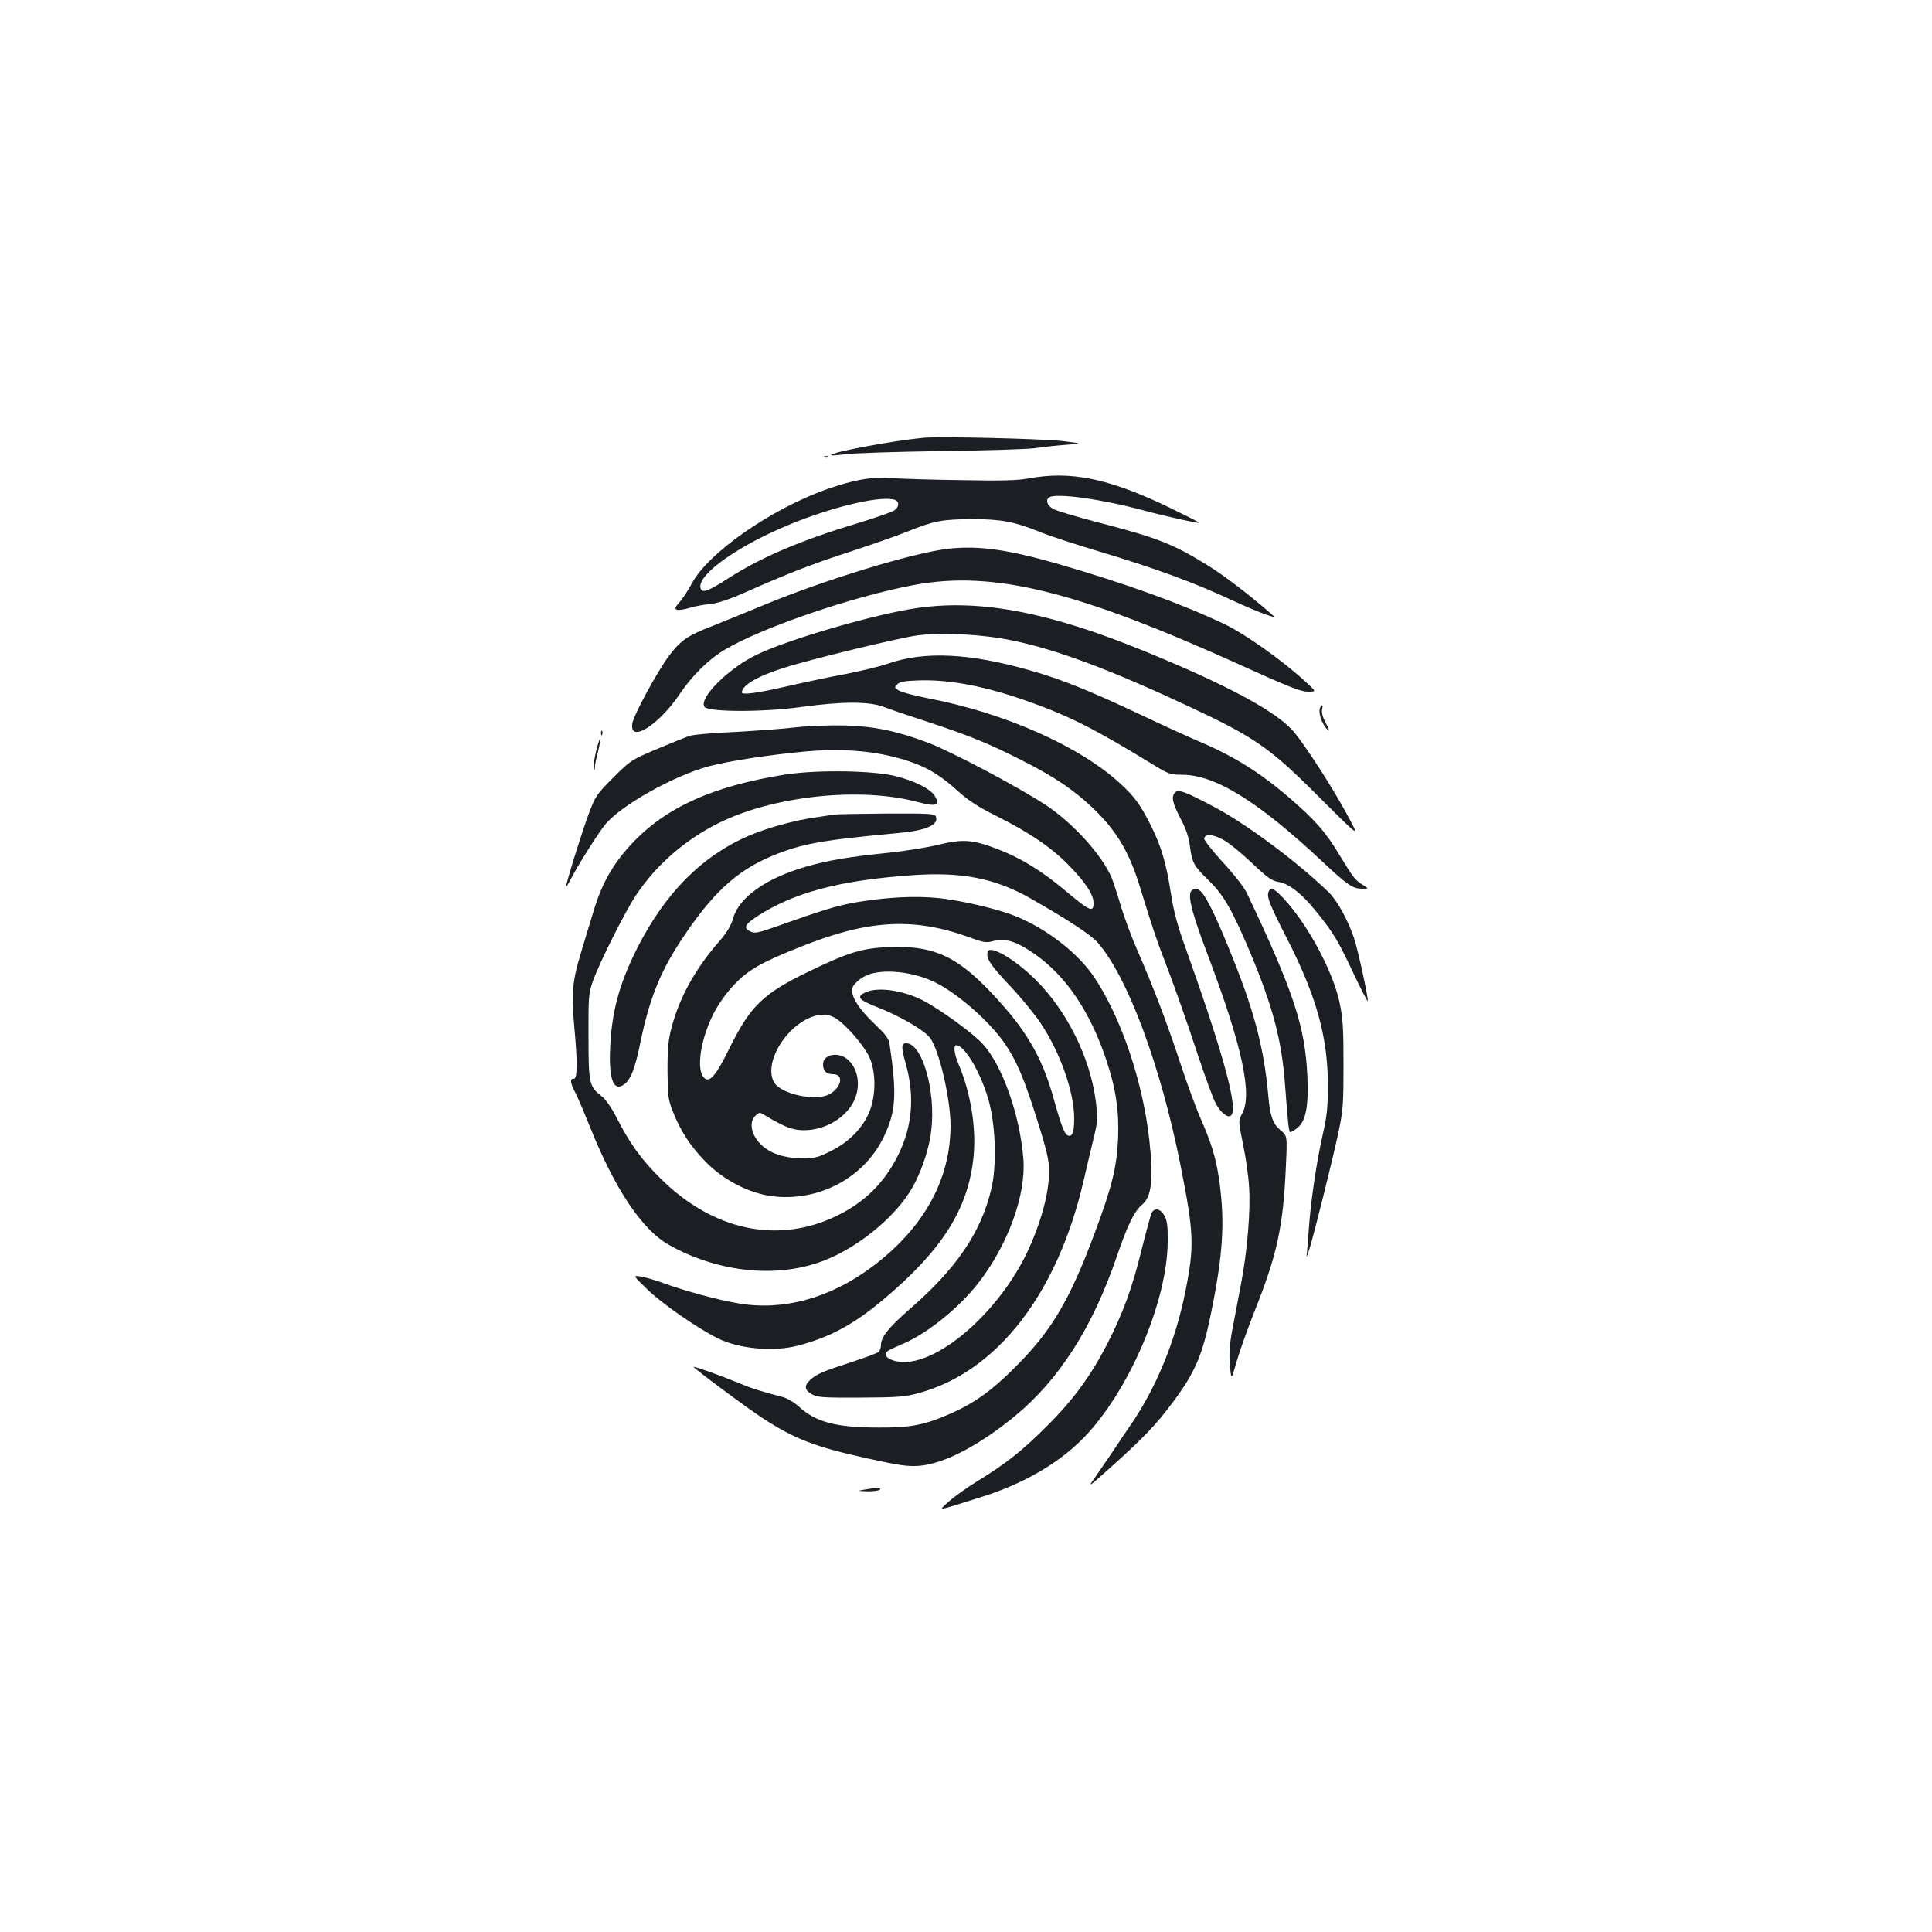 <?xml version="1.0" standalone="no"?>
<!DOCTYPE svg PUBLIC "-//W3C//DTD SVG 20010904//EN"
 "http://www.w3.org/TR/2001/REC-SVG-20010904/DTD/svg10.dtd">
<svg version="1.0" xmlns="http://www.w3.org/2000/svg"
 width="1000pt" height="1000pt" viewBox="0 0 1000 1000"
 preserveAspectRatio="xMidYMid meet">
<g transform="translate(0,1000) scale(0.1,-0.1)"
fill="#1b1f23" stroke="none">
<path d="M4780 7734 c-166 -16 -490 -77 -477 -90 2 -3 35 0 73 5 38 5 260 13
494 16 234 3 452 10 485 15 33 5 103 13 155 17 95 7 95 7 -10 20 -104 12 -634
25 -720 17z"/>
<path d="M4268 7633 c7 -3 16 -2 19 1 4 3 -2 6 -13 5 -11 0 -14 -3 -6 -6z"/>
<path d="M5320 7523 c-58 -10 -139 -12 -350 -8 -151 2 -315 7 -364 11 -100 6
-185 -9 -326 -58 -288 -102 -615 -329 -699 -488 -18 -34 -47 -77 -63 -96 -25
-28 -27 -35 -14 -40 8 -3 37 1 63 9 26 8 74 18 106 20 39 4 95 22 175 57 230
102 356 151 550 214 108 35 242 82 297 104 138 56 180 64 335 65 153 0 221
-13 357 -68 48 -20 187 -65 308 -101 295 -89 489 -160 700 -259 55 -25 125
-55 155 -65 55 -19 55 -19 20 11 -105 92 -237 192 -316 241 -183 113 -258 143
-566 223 -115 30 -223 62 -239 72 -30 18 -38 46 -18 59 38 23 269 -9 489 -68
119 -32 283 -68 287 -64 2 2 -68 37 -154 79 -314 151 -511 192 -733 150z
m-692 -109 c29 -8 28 -38 -1 -57 -13 -8 -93 -36 -178 -62 -303 -91 -503 -176
-679 -288 -104 -67 -134 -78 -143 -54 -24 62 157 199 410 311 231 102 506 172
591 150z"/>
<path d="M4909 7160 c-183 -21 -642 -161 -959 -293 -85 -35 -202 -83 -260
-106 -132 -51 -166 -75 -227 -155 -63 -85 -182 -305 -190 -350 -17 -106 137
-10 246 153 65 96 149 179 234 229 191 114 662 275 977 334 410 77 844 -30
1697 -417 240 -109 306 -135 342 -135 45 0 45 0 -10 50 -116 108 -317 251
-426 302 -223 105 -505 207 -856 309 -261 75 -411 96 -568 79z"/>
<path d="M4755 6854 c-213 -29 -670 -161 -839 -243 -145 -70 -299 -223 -270
-269 18 -28 303 -29 504 -1 212 29 347 29 425 0 33 -13 139 -49 235 -80 208
-69 312 -111 480 -197 167 -84 268 -153 364 -244 125 -119 190 -228 246 -410
67 -218 84 -270 148 -435 35 -93 100 -277 143 -408 43 -132 90 -259 104 -283
26 -45 58 -70 75 -59 43 26 -34 311 -239 884 -38 105 -57 179 -71 270 -23 150
-49 239 -101 344 -53 107 -87 154 -158 219 -209 194 -598 367 -994 443 -72 14
-141 32 -155 41 -23 15 -23 17 -8 32 12 13 40 18 106 20 162 7 359 -31 587
-114 204 -73 338 -142 632 -322 78 -48 89 -52 148 -52 172 0 393 -136 728
-450 128 -120 157 -140 205 -140 35 0 35 0 5 19 -40 24 -51 39 -121 154 -72
121 -128 184 -263 300 -154 132 -290 216 -471 292 -36 15 -170 76 -299 137
-263 124 -410 183 -562 226 -319 92 -553 103 -743 37 -39 -14 -143 -39 -231
-56 -88 -16 -226 -46 -308 -65 -136 -31 -217 -42 -217 -28 0 37 82 85 220 128
140 45 592 154 687 167 128 17 340 6 493 -26 235 -49 507 -151 919 -344 327
-153 412 -211 641 -439 252 -251 240 -244 168 -110 -67 124 -201 334 -266 414
-83 104 -333 241 -767 419 -498 205 -854 274 -1180 229z"/>
<path d="M6837 6343 c-20 -19 4 -94 37 -122 9 -8 5 6 -10 33 -16 29 -24 56
-21 71 5 27 4 29 -6 18z"/>
<path d="M4115 6235 c-66 -8 -210 -18 -320 -24 -110 -5 -213 -14 -230 -21 -16
-6 -91 -36 -165 -67 -132 -56 -137 -59 -226 -148 -86 -86 -92 -95 -127 -188
-33 -87 -118 -360 -117 -376 1 -3 10 12 22 34 42 82 143 241 181 288 82 99
354 252 537 301 107 28 310 59 505 77 209 18 389 -1 549 -58 88 -32 151 -72
239 -152 49 -44 102 -79 195 -125 174 -87 294 -169 384 -265 79 -82 118 -143
118 -184 0 -53 -17 -45 -151 67 -119 100 -231 168 -348 212 -129 49 -176 52
-307 21 -60 -15 -179 -33 -264 -42 -197 -20 -302 -38 -415 -70 -209 -60 -348
-158 -380 -267 -11 -39 -32 -74 -71 -119 -123 -141 -204 -285 -246 -440 -19
-70 -23 -108 -23 -229 1 -134 3 -150 28 -214 40 -102 93 -182 172 -262 91 -92
220 -159 338 -175 241 -32 479 93 581 306 64 133 69 220 30 484 -4 26 -23 50
-81 105 -74 71 -113 129 -113 172 0 28 49 70 98 84 91 25 231 6 335 -46 118
-59 282 -204 359 -317 61 -90 100 -182 167 -396 51 -162 61 -207 61 -265 0
-112 -43 -269 -114 -419 -143 -300 -441 -566 -636 -567 -50 0 -95 19 -95 39 0
16 3 18 99 60 126 57 285 187 382 313 152 197 245 453 231 639 -18 227 -108
483 -210 595 -51 57 -226 183 -314 228 -101 50 -224 68 -288 42 -56 -24 -44
-40 58 -80 117 -46 239 -117 271 -158 47 -62 106 -316 106 -454 0 -282 -141
-534 -410 -734 -218 -161 -458 -226 -690 -186 -110 19 -282 66 -390 106 -41
15 -93 30 -115 33 -40 6 -40 6 41 -72 74 -71 256 -197 359 -248 109 -55 289
-71 415 -38 166 43 291 111 445 241 302 254 437 468 464 736 15 152 -15 333
-78 481 -22 51 -27 97 -12 97 46 0 134 -153 172 -300 33 -130 38 -327 10 -444
-54 -227 -181 -413 -428 -627 -106 -93 -143 -140 -143 -181 0 -14 -6 -30 -13
-36 -7 -6 -71 -30 -142 -53 -143 -46 -179 -61 -212 -92 -32 -29 -29 -53 10
-74 28 -16 59 -18 252 -17 192 1 230 4 299 23 406 110 719 513 855 1101 16 69
39 168 52 220 21 87 22 101 11 189 -29 226 -150 471 -314 632 -104 103 -232
178 -245 144 -12 -33 12 -69 114 -177 59 -62 132 -152 163 -199 100 -153 170
-353 170 -489 0 -71 -10 -96 -33 -87 -17 6 -35 53 -72 186 -55 200 -129 335
-273 497 -213 240 -336 301 -582 292 -139 -6 -208 -27 -415 -127 -237 -115
-301 -177 -411 -400 -69 -140 -102 -178 -130 -149 -41 41 -19 195 47 327 24
48 64 106 104 149 74 80 143 120 348 201 350 141 585 154 873 50 78 -29 89
-30 129 -19 58 16 119 -4 212 -69 161 -113 285 -297 368 -544 51 -152 68 -268
62 -412 -7 -148 -31 -247 -122 -490 -128 -344 -221 -501 -405 -686 -128 -129
-219 -194 -354 -252 -124 -53 -196 -67 -356 -66 -222 0 -327 27 -417 110 -24
22 -59 42 -85 49 -112 29 -159 44 -233 75 -84 35 -225 85 -225 80 0 -7 282
-217 360 -267 165 -107 268 -147 546 -208 159 -35 201 -41 261 -37 127 9 311
105 497 258 228 188 401 458 526 824 58 169 91 236 133 271 48 40 58 135 36
332 -33 301 -145 633 -284 842 -83 125 -246 252 -406 317 -94 38 -273 80 -395
94 -126 13 -268 6 -431 -21 -103 -18 -168 -38 -430 -131 -78 -27 -96 -31 -118
-21 -38 17 -31 36 28 75 191 126 427 190 809 217 256 18 428 -16 610 -119 203
-116 312 -188 349 -229 155 -177 326 -635 429 -1152 70 -353 73 -418 25 -657
-51 -254 -149 -492 -279 -683 -36 -52 -82 -121 -103 -153 -21 -31 -58 -85 -81
-118 -44 -62 -44 -62 80 49 165 148 233 219 317 332 118 158 155 244 201 471
52 255 67 420 51 590 -15 161 -37 249 -99 392 -28 61 -78 198 -112 302 -70
212 -141 398 -223 586 -31 70 -69 174 -86 231 -17 58 -38 122 -47 144 -48 116
-200 284 -341 377 -148 97 -487 276 -610 323 -163 61 -280 85 -428 89 -82 2
-189 -2 -260 -10z m211 -1506 c52 -32 144 -138 173 -199 35 -74 36 -197 2
-282 -33 -84 -106 -159 -199 -205 -69 -35 -83 -38 -156 -38 -87 1 -157 24
-204 68 -54 50 -68 120 -31 153 20 18 21 18 52 -1 99 -59 140 -75 198 -75 114
0 224 68 264 162 31 77 14 163 -41 207 -49 39 -124 22 -124 -27 0 -36 17 -52
52 -52 55 0 46 -63 -14 -101 -70 -43 -260 -3 -293 62 -51 98 59 284 198 336
48 17 86 15 123 -8z"/>
<path d="M3111 6204 c0 -11 3 -14 6 -6 3 7 2 16 -1 19 -3 4 -6 -2 -5 -13z"/>
<path d="M3085 6111 c-9 -38 -15 -78 -12 -88 4 -14 5 -13 6 6 0 13 8 50 17 83
8 33 13 62 11 65 -3 2 -12 -27 -22 -66z"/>
<path d="M4065 5991 c-373 -59 -618 -169 -795 -358 -96 -103 -153 -202 -196
-343 -19 -63 -50 -164 -68 -225 -43 -140 -49 -208 -34 -375 18 -193 17 -275
-3 -274 -20 2 -18 -21 9 -72 12 -23 44 -98 72 -168 132 -331 273 -542 415
-621 256 -143 563 -173 802 -79 168 66 346 208 438 349 56 85 102 215 115 322
25 204 -46 453 -129 453 -27 0 -27 -19 -2 -109 46 -165 33 -320 -38 -465 -72
-148 -177 -251 -326 -322 -303 -144 -635 -72 -905 195 -102 101 -161 183 -230
319 -27 52 -56 93 -77 109 -63 49 -67 63 -67 308 -1 206 1 224 22 285 35 98
164 355 223 445 104 157 253 287 427 374 284 142 736 190 1035 109 91 -24 113
-17 87 30 -20 36 -99 77 -197 103 -114 31 -410 36 -578 10z"/>
<path d="M6082 5898 c-21 -21 -13 -55 28 -134 29 -55 43 -96 49 -144 11 -86
20 -102 100 -180 75 -73 120 -152 214 -375 115 -275 161 -450 178 -675 16
-215 20 -250 28 -250 5 0 20 9 35 21 45 35 60 111 53 269 -12 257 -71 437
-313 947 -15 31 -67 98 -125 160 -54 60 -98 115 -96 123 4 25 44 23 99 -7 28
-15 94 -69 147 -119 81 -77 103 -93 139 -99 54 -9 120 -60 193 -151 89 -109
117 -156 195 -323 41 -86 74 -150 74 -142 0 30 -52 267 -71 324 -33 97 -87
195 -132 239 -160 155 -421 350 -590 440 -153 81 -187 94 -205 76z"/>
<path d="M4320 5784 c-14 -2 -59 -9 -100 -15 -112 -16 -245 -53 -347 -96 -240
-104 -430 -295 -574 -579 -98 -194 -137 -345 -142 -549 -3 -139 22 -194 72
-159 35 25 58 82 85 216 47 225 100 360 206 523 163 249 290 367 477 445 151
63 259 82 660 119 139 13 203 42 187 85 -5 14 -33 16 -253 15 -135 -1 -257 -3
-271 -5z"/>
<path d="M6163 5384 c-13 -35 10 -120 91 -334 175 -463 229 -714 176 -813 -21
-38 -21 -38 4 -160 14 -67 28 -165 31 -217 9 -122 -9 -336 -41 -503 -14 -73
-34 -179 -45 -237 -15 -80 -18 -124 -13 -185 7 -80 7 -80 34 15 15 52 57 171
94 264 118 297 148 437 162 754 7 153 7 153 -28 182 -39 32 -54 72 -63 175
-24 273 -83 480 -235 840 -72 170 -111 235 -140 235 -11 0 -23 -7 -27 -16z"/>
<path d="M6566 5384 c-10 -27 4 -63 99 -249 149 -292 208 -505 208 -750 0
-116 -4 -160 -27 -260 -31 -136 -62 -346 -71 -480 -3 -49 -8 -106 -10 -125 -4
-32 -3 -32 11 10 22 67 119 457 151 605 25 119 27 148 27 355 0 194 -3 238
-21 324 -35 160 -162 397 -284 530 -53 58 -72 67 -83 40z"/>
<path d="M5961 3722 c-5 -10 -28 -94 -51 -186 -49 -202 -99 -337 -180 -494
-85 -165 -176 -289 -310 -422 -125 -126 -212 -195 -362 -287 -52 -32 -118 -79
-146 -104 -57 -52 -76 -54 175 25 209 66 392 172 518 300 236 239 438 709 439
1021 1 78 -3 107 -17 133 -20 36 -51 43 -66 14z"/>
<path d="M4475 2290 c-39 -7 -38 -7 17 -9 31 0 60 4 63 9 7 11 -18 11 -80 0z"/>
</g>
</svg>
